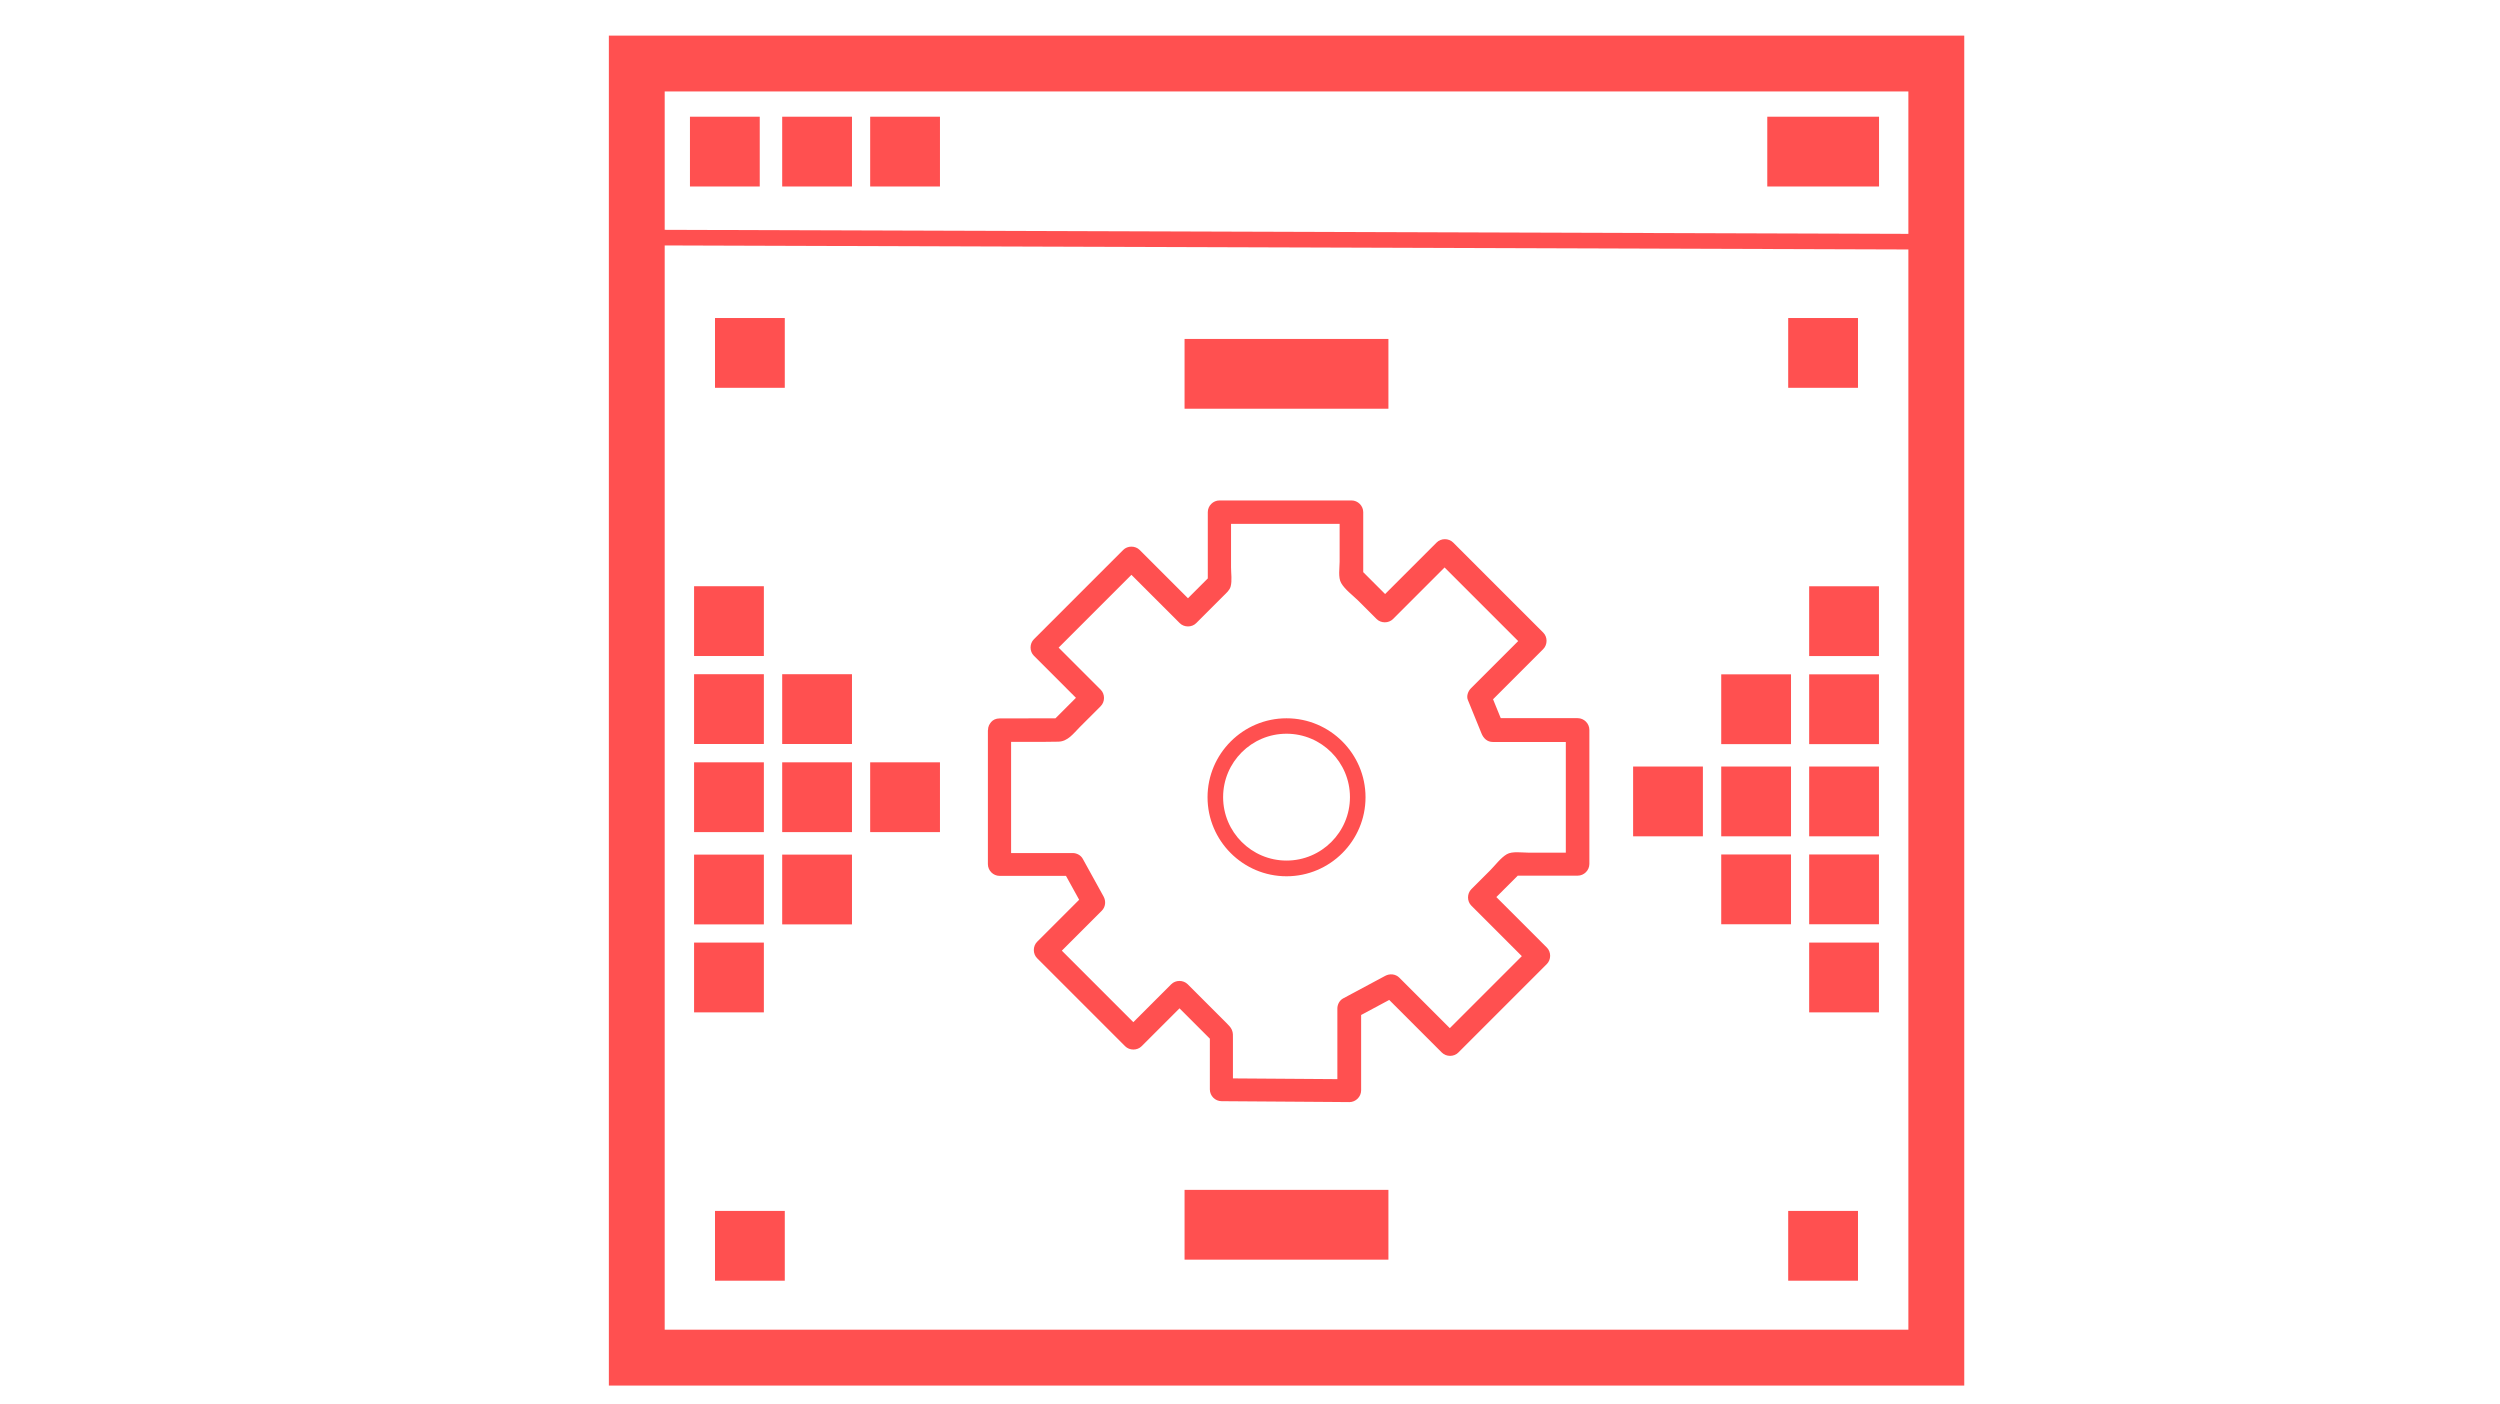 <!-- Generated by IcoMoon.io -->
<svg version="1.1" xmlns="http://www.w3.org/2000/svg" width="57" height="32" viewBox="0 0 57 32">
<title>webDevelopment</title>
<path fill="#ff5050" d="M14.518 5.594l0.001-0.356 29.63 0.096-0.001 0.356-29.63-0.096z"></path>
<path fill="#ff5050" stroke="#ff5050" stroke-width="0.918" stroke-miterlimit="10" stroke-linecap="butt" stroke-linejoin="miter" d="M44.326 31.132h-29.985v-29.861h29.985v29.861zM14.696 30.776h29.274v-29.15h-29.274v29.15z"></path>
<path fill="#ff5050" stroke="#ff5050" stroke-width="0.444" stroke-miterlimit="10" stroke-linecap="butt" stroke-linejoin="miter" d="M15.953 2.883h1.147v1.147h-1.147v-1.147z"></path>
<path fill="#ff5050" stroke="#ff5050" stroke-width="0.444" stroke-miterlimit="10" stroke-linecap="butt" stroke-linejoin="miter" d="M16.524 7.473h1.147v1.147h-1.147v-1.147z"></path>
<path fill="#ff5050" stroke="#ff5050" stroke-width="0.444" stroke-miterlimit="10" stroke-linecap="butt" stroke-linejoin="miter" d="M40.993 7.473h1.147v1.147h-1.147v-1.147z"></path>
<path fill="#ff5050" stroke="#ff5050" stroke-width="0.444" stroke-miterlimit="10" stroke-linecap="butt" stroke-linejoin="miter" d="M27.23 7.95h4.204v1.147h-4.204v-1.147z"></path>
<path fill="#ff5050" stroke="#ff5050" stroke-width="0.444" stroke-miterlimit="10" stroke-linecap="butt" stroke-linejoin="miter" d="M16.524 27.831h1.147v1.147h-1.147v-1.147z"></path>
<path fill="#ff5050" stroke="#ff5050" stroke-width="0.444" stroke-miterlimit="10" stroke-linecap="butt" stroke-linejoin="miter" d="M40.993 27.831h1.147v1.147h-1.147v-1.147z"></path>
<path fill="#ff5050" stroke="#ff5050" stroke-width="0.444" stroke-miterlimit="10" stroke-linecap="butt" stroke-linejoin="miter" d="M27.23 27.351h4.204v1.147h-4.204v-1.147z"></path>
<path fill="#ff5050" stroke="#ff5050" stroke-width="0.444" stroke-miterlimit="10" stroke-linecap="butt" stroke-linejoin="miter" d="M16.047 13.588h1.147v1.147h-1.147v-1.147z"></path>
<path fill="#ff5050" stroke="#ff5050" stroke-width="0.444" stroke-miterlimit="10" stroke-linecap="butt" stroke-linejoin="miter" d="M16.047 15.594h1.147v1.147h-1.147v-1.147z"></path>
<path fill="#ff5050" stroke="#ff5050" stroke-width="0.444" stroke-miterlimit="10" stroke-linecap="butt" stroke-linejoin="miter" d="M16.047 17.603h1.147v1.147h-1.147v-1.147z"></path>
<path fill="#ff5050" stroke="#ff5050" stroke-width="0.444" stroke-miterlimit="10" stroke-linecap="butt" stroke-linejoin="miter" d="M16.047 19.707h1.147v1.147h-1.147v-1.147z"></path>
<path fill="#ff5050" stroke="#ff5050" stroke-width="0.444" stroke-miterlimit="10" stroke-linecap="butt" stroke-linejoin="miter" d="M18.056 15.594h1.147v1.147h-1.147v-1.147z"></path>
<path fill="#ff5050" stroke="#ff5050" stroke-width="0.444" stroke-miterlimit="10" stroke-linecap="butt" stroke-linejoin="miter" d="M18.056 17.603h1.147v1.147h-1.147v-1.147z"></path>
<path fill="#ff5050" stroke="#ff5050" stroke-width="0.444" stroke-miterlimit="10" stroke-linecap="butt" stroke-linejoin="miter" d="M20.062 17.603h1.147v1.147h-1.147v-1.147z"></path>
<path fill="#ff5050" stroke="#ff5050" stroke-width="0.444" stroke-miterlimit="10" stroke-linecap="butt" stroke-linejoin="miter" d="M18.056 19.707h1.147v1.147h-1.147v-1.147z"></path>
<path fill="#ff5050" stroke="#ff5050" stroke-width="0.444" stroke-miterlimit="10" stroke-linecap="butt" stroke-linejoin="miter" d="M16.047 21.713h1.147v1.147h-1.147v-1.147z"></path>
<path fill="#ff5050" stroke="#ff5050" stroke-width="0.444" stroke-miterlimit="10" stroke-linecap="butt" stroke-linejoin="miter" d="M42.618 22.86h-1.147v-1.147h1.147v1.147z"></path>
<path fill="#ff5050" stroke="#ff5050" stroke-width="0.444" stroke-miterlimit="10" stroke-linecap="butt" stroke-linejoin="miter" d="M42.618 20.851h-1.147v-1.147h1.147v1.147z"></path>
<path fill="#ff5050" stroke="#ff5050" stroke-width="0.444" stroke-miterlimit="10" stroke-linecap="butt" stroke-linejoin="miter" d="M42.618 18.846h-1.147v-1.147h1.147v1.147z"></path>
<path fill="#ff5050" stroke="#ff5050" stroke-width="0.444" stroke-miterlimit="10" stroke-linecap="butt" stroke-linejoin="miter" d="M42.618 16.744h-1.147v-1.147h1.147v1.147z"></path>
<path fill="#ff5050" stroke="#ff5050" stroke-width="0.444" stroke-miterlimit="10" stroke-linecap="butt" stroke-linejoin="miter" d="M40.613 20.851h-1.147v-1.147h1.147v1.147z"></path>
<path fill="#ff5050" stroke="#ff5050" stroke-width="0.444" stroke-miterlimit="10" stroke-linecap="butt" stroke-linejoin="miter" d="M40.613 18.846h-1.147v-1.147h1.147v1.147z"></path>
<path fill="#ff5050" stroke="#ff5050" stroke-width="0.444" stroke-miterlimit="10" stroke-linecap="butt" stroke-linejoin="miter" d="M38.604 18.846h-1.147v-1.147h1.147v1.147z"></path>
<path fill="#ff5050" stroke="#ff5050" stroke-width="0.444" stroke-miterlimit="10" stroke-linecap="butt" stroke-linejoin="miter" d="M40.613 16.744h-1.147v-1.147h1.147v1.147z"></path>
<path fill="#ff5050" stroke="#ff5050" stroke-width="0.444" stroke-miterlimit="10" stroke-linecap="butt" stroke-linejoin="miter" d="M42.618 14.736h-1.147v-1.147h1.147v1.147z"></path>
<path fill="#ff5050" stroke="#ff5050" stroke-width="0.444" stroke-miterlimit="10" stroke-linecap="butt" stroke-linejoin="miter" d="M18.056 2.883h1.147v1.147h-1.147v-1.147z"></path>
<path fill="#ff5050" stroke="#ff5050" stroke-width="0.444" stroke-miterlimit="10" stroke-linecap="butt" stroke-linejoin="miter" d="M20.062 2.883h1.147v1.147h-1.147v-1.147z"></path>
<path fill="#ff5050" stroke="#ff5050" stroke-width="0.444" stroke-miterlimit="10" stroke-linecap="butt" stroke-linejoin="miter" d="M40.516 2.883h2.104v1.147h-2.104v-1.147z"></path>
<path fill="#ff5050" d="M29.333 19.979c-0.993 0-1.801-0.809-1.801-1.801s0.809-1.801 1.801-1.801 1.801 0.809 1.801 1.801-0.809 1.801-1.801 1.801zM29.333 16.729c-0.797 0-1.446 0.649-1.446 1.446s0.649 1.446 1.446 1.446 1.446-0.649 1.446-1.446-0.649-1.446-1.446-1.446z"></path>
<path fill="#ff5050" d="M22.524 16.646c0 0.895 0 1.787 0 2.681 0 0.124 0 0.252 0 0.376 0 0.145 0.121 0.267 0.267 0.267 0.557 0 1.114 0 1.671 0-0.077-0.044-0.154-0.089-0.231-0.133 0.157 0.287 0.317 0.575 0.474 0.859 0.015-0.107 0.027-0.216 0.041-0.323-0.367 0.367-0.732 0.732-1.099 1.099-0.101 0.101-0.101 0.276 0 0.376 0.584 0.584 1.17 1.17 1.754 1.754 0.083 0.083 0.169 0.169 0.252 0.252 0.101 0.101 0.276 0.101 0.376 0 0.35-0.35 0.702-0.702 1.052-1.052-0.124 0-0.252 0-0.376 0 0.32 0.32 0.637 0.637 0.957 0.957-0.027-0.062-0.053-0.124-0.077-0.19 0 0.424 0 0.847 0 1.271 0 0.145 0.121 0.267 0.267 0.267 0.847 0.006 1.698 0.012 2.545 0.018 0.124 0 0.246 0.003 0.37 0.003 0.145 0 0.267-0.124 0.267-0.267 0-0.625 0-1.25 0-1.879-0.044 0.077-0.089 0.154-0.133 0.231 0.32-0.172 0.637-0.341 0.957-0.513-0.107-0.015-0.216-0.027-0.323-0.041 0.447 0.447 0.892 0.892 1.339 1.339 0.101 0.101 0.276 0.101 0.376 0 0.59-0.59 1.179-1.179 1.766-1.766 0.083-0.083 0.169-0.169 0.252-0.252 0.101-0.101 0.101-0.276 0-0.376-0.447-0.447-0.892-0.892-1.339-1.339 0 0.124 0 0.252 0 0.376 0.252-0.252 0.504-0.504 0.753-0.753-0.062 0.027-0.124 0.053-0.19 0.077 0.492 0 0.984 0 1.479 0 0.145 0 0.267-0.121 0.267-0.267 0-0.895 0-1.787 0-2.681 0-0.124 0-0.252 0-0.376 0-0.145-0.121-0.267-0.267-0.267-0.643 0-1.286 0-1.932 0 0.086 0.065 0.172 0.13 0.258 0.196-0.104-0.255-0.207-0.51-0.311-0.764-0.024 0.086-0.044 0.172-0.068 0.261 0.424-0.424 0.844-0.844 1.268-1.268 0.101-0.101 0.101-0.276 0-0.376-0.599-0.599-1.197-1.197-1.793-1.793-0.086-0.086-0.175-0.175-0.261-0.261-0.101-0.101-0.276-0.101-0.376 0-0.453 0.453-0.91 0.91-1.363 1.363 0.124 0 0.252 0 0.376 0-0.255-0.255-0.51-0.51-0.764-0.764 0.027 0.062 0.053 0.124 0.077 0.19 0-0.495 0-0.987 0-1.481 0-0.145-0.121-0.267-0.267-0.267-0.877 0-1.754 0-2.631 0-0.127 0-0.252 0-0.379 0-0.145 0-0.267 0.121-0.267 0.267 0 0.542 0 1.084 0 1.624 0.027-0.062 0.053-0.124 0.077-0.19-0.24 0.24-0.477 0.477-0.717 0.717 0.124 0 0.252 0 0.376 0-0.43-0.43-0.859-0.859-1.289-1.289-0.101-0.101-0.276-0.101-0.376 0-0.593 0.593-1.185 1.185-1.778 1.778-0.086 0.086-0.172 0.172-0.258 0.258-0.101 0.101-0.101 0.276 0 0.376 0.382 0.382 0.764 0.764 1.147 1.147 0-0.124 0-0.252 0-0.376-0.243 0.243-0.489 0.489-0.732 0.732 0.062-0.027 0.124-0.053 0.19-0.077-0.462 0-0.924 0.003-1.387 0.003-0.344 0-0.344 0.533 0 0.533 0.447 0 0.895 0.006 1.342-0.003 0.216-0.006 0.344-0.19 0.486-0.332 0.16-0.16 0.32-0.32 0.477-0.477 0.101-0.101 0.101-0.276 0-0.376-0.382-0.382-0.764-0.764-1.147-1.147 0 0.124 0 0.252 0 0.376 0.593-0.593 1.185-1.185 1.778-1.778 0.086-0.086 0.172-0.172 0.258-0.258-0.124 0-0.252 0-0.376 0 0.43 0.43 0.859 0.859 1.289 1.289 0.101 0.101 0.276 0.101 0.376 0 0.127-0.127 0.252-0.252 0.379-0.379 0.083-0.083 0.166-0.166 0.249-0.249 0.062-0.062 0.133-0.121 0.157-0.207 0.036-0.133 0.009-0.302 0.009-0.436 0-0.255 0-0.507 0-0.761 0-0.166 0-0.332 0-0.498-0.089 0.089-0.178 0.178-0.267 0.267 0.877 0 1.754 0 2.631 0 0.127 0 0.252 0 0.379 0-0.089-0.089-0.178-0.178-0.267-0.267 0 0.376 0 0.756 0 1.132 0 0.136-0.039 0.359 0.036 0.486 0.086 0.148 0.261 0.276 0.382 0.394 0.142 0.142 0.281 0.281 0.424 0.424 0.101 0.101 0.276 0.101 0.376 0 0.453-0.453 0.91-0.91 1.363-1.363-0.124 0-0.252 0-0.376 0 0.599 0.599 1.197 1.197 1.793 1.793 0.086 0.086 0.175 0.175 0.261 0.261 0-0.124 0-0.252 0-0.376-0.424 0.424-0.844 0.844-1.268 1.268-0.062 0.062-0.104 0.175-0.068 0.261 0.104 0.255 0.207 0.51 0.311 0.764 0.044 0.11 0.13 0.196 0.258 0.196 0.643 0 1.286 0 1.932 0-0.089-0.089-0.178-0.178-0.267-0.267 0 0.895 0 1.787 0 2.681 0 0.124 0 0.252 0 0.376 0.089-0.089 0.178-0.178 0.267-0.267-0.376 0-0.756 0-1.132 0-0.136 0-0.356-0.036-0.48 0.036-0.142 0.083-0.264 0.252-0.379 0.367-0.142 0.142-0.287 0.287-0.43 0.43-0.101 0.101-0.101 0.276 0 0.376 0.447 0.447 0.892 0.892 1.339 1.339 0-0.124 0-0.252 0-0.376-0.59 0.59-1.179 1.179-1.766 1.766-0.083 0.083-0.169 0.169-0.252 0.252 0.124 0 0.252 0 0.376 0-0.447-0.447-0.892-0.892-1.339-1.339-0.086-0.086-0.219-0.098-0.323-0.041-0.32 0.172-0.637 0.341-0.957 0.513-0.083 0.044-0.133 0.139-0.133 0.231 0 0.625 0 1.25 0 1.879 0.089-0.089 0.178-0.178 0.267-0.267-0.847-0.006-1.698-0.012-2.545-0.018-0.124 0-0.246-0.003-0.37-0.003 0.089 0.089 0.178 0.178 0.267 0.267 0-0.388 0-0.776 0-1.164 0-0.071 0.006-0.139-0.024-0.207-0.027-0.065-0.083-0.113-0.13-0.163-0.16-0.16-0.323-0.323-0.483-0.483-0.13-0.13-0.264-0.264-0.394-0.394-0.101-0.101-0.276-0.101-0.376 0-0.35 0.35-0.702 0.702-1.052 1.052 0.124 0 0.252 0 0.376 0-0.584-0.584-1.17-1.17-1.754-1.754-0.083-0.083-0.169-0.169-0.252-0.252 0 0.124 0 0.252 0 0.376 0.367-0.367 0.732-0.732 1.099-1.099 0.086-0.086 0.098-0.219 0.041-0.323-0.157-0.287-0.317-0.575-0.474-0.859-0.044-0.083-0.139-0.133-0.231-0.133-0.557 0-1.114 0-1.671 0 0.089 0.089 0.178 0.178 0.267 0.267 0-0.895 0-1.787 0-2.681 0-0.124 0-0.252 0-0.376 0.006-0.35-0.527-0.353-0.527-0.009z"></path>
</svg>
